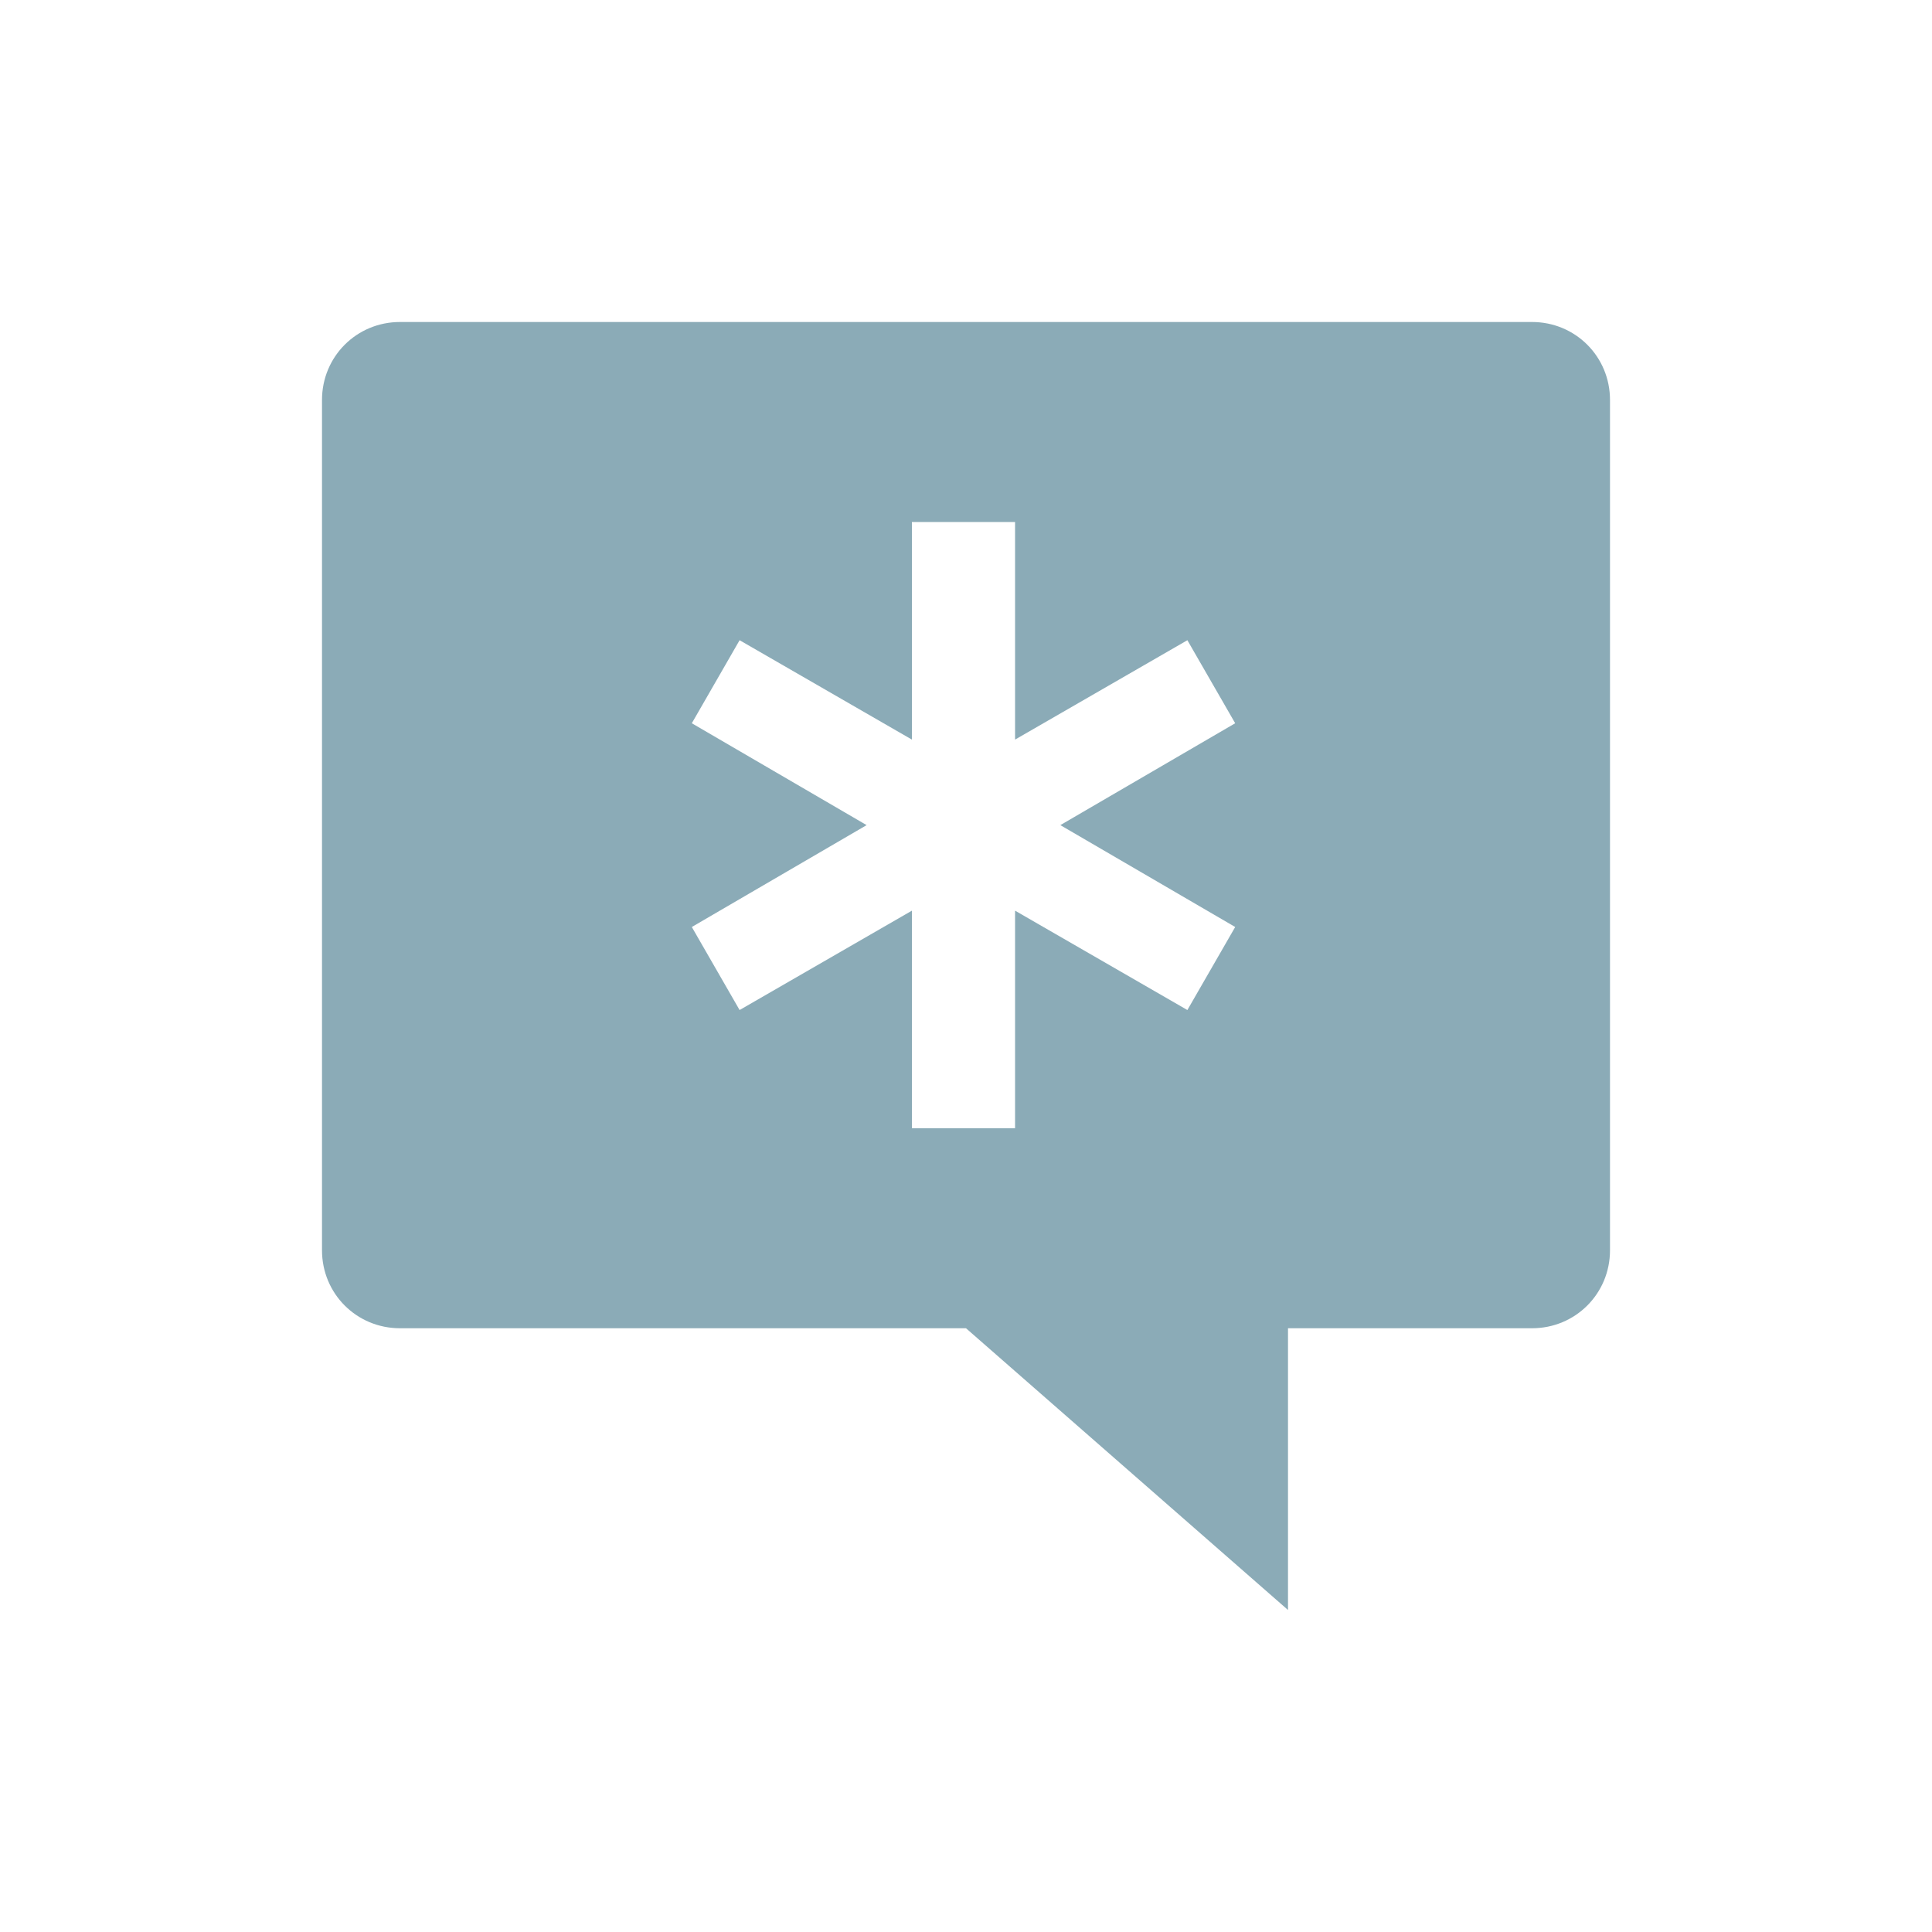 <svg width="48" xmlns="http://www.w3.org/2000/svg" height="48" viewBox="0 0 48 48" xmlns:xlink="http://www.w3.org/1999/xlink">
<path style="fill:#8babb7" d="M 9.938 8 C 8.859 8 8 8.859 8 9.938 L 8 31.062 C 8 32.141 8.859 33 9.938 33 L 24 33 L 32 40 L 32 33 L 38.062 33 C 39.141 33 40 32.141 40 31.062 L 40 9.938 C 40 8.859 39.141 8 38.062 8 Z M 22.656 12.969 L 25.219 12.969 L 25.219 18.375 L 29.5 15.906 L 30.688 17.969 L 26.344 20.5 L 30.688 23.031 L 29.5 25.094 L 25.219 22.625 L 25.219 28.031 L 22.656 28.031 L 22.656 22.625 L 18.375 25.094 L 17.188 23.031 L 21.531 20.5 L 17.188 17.969 L 18.375 15.906 L 22.656 18.375 Z "/>
</svg>
